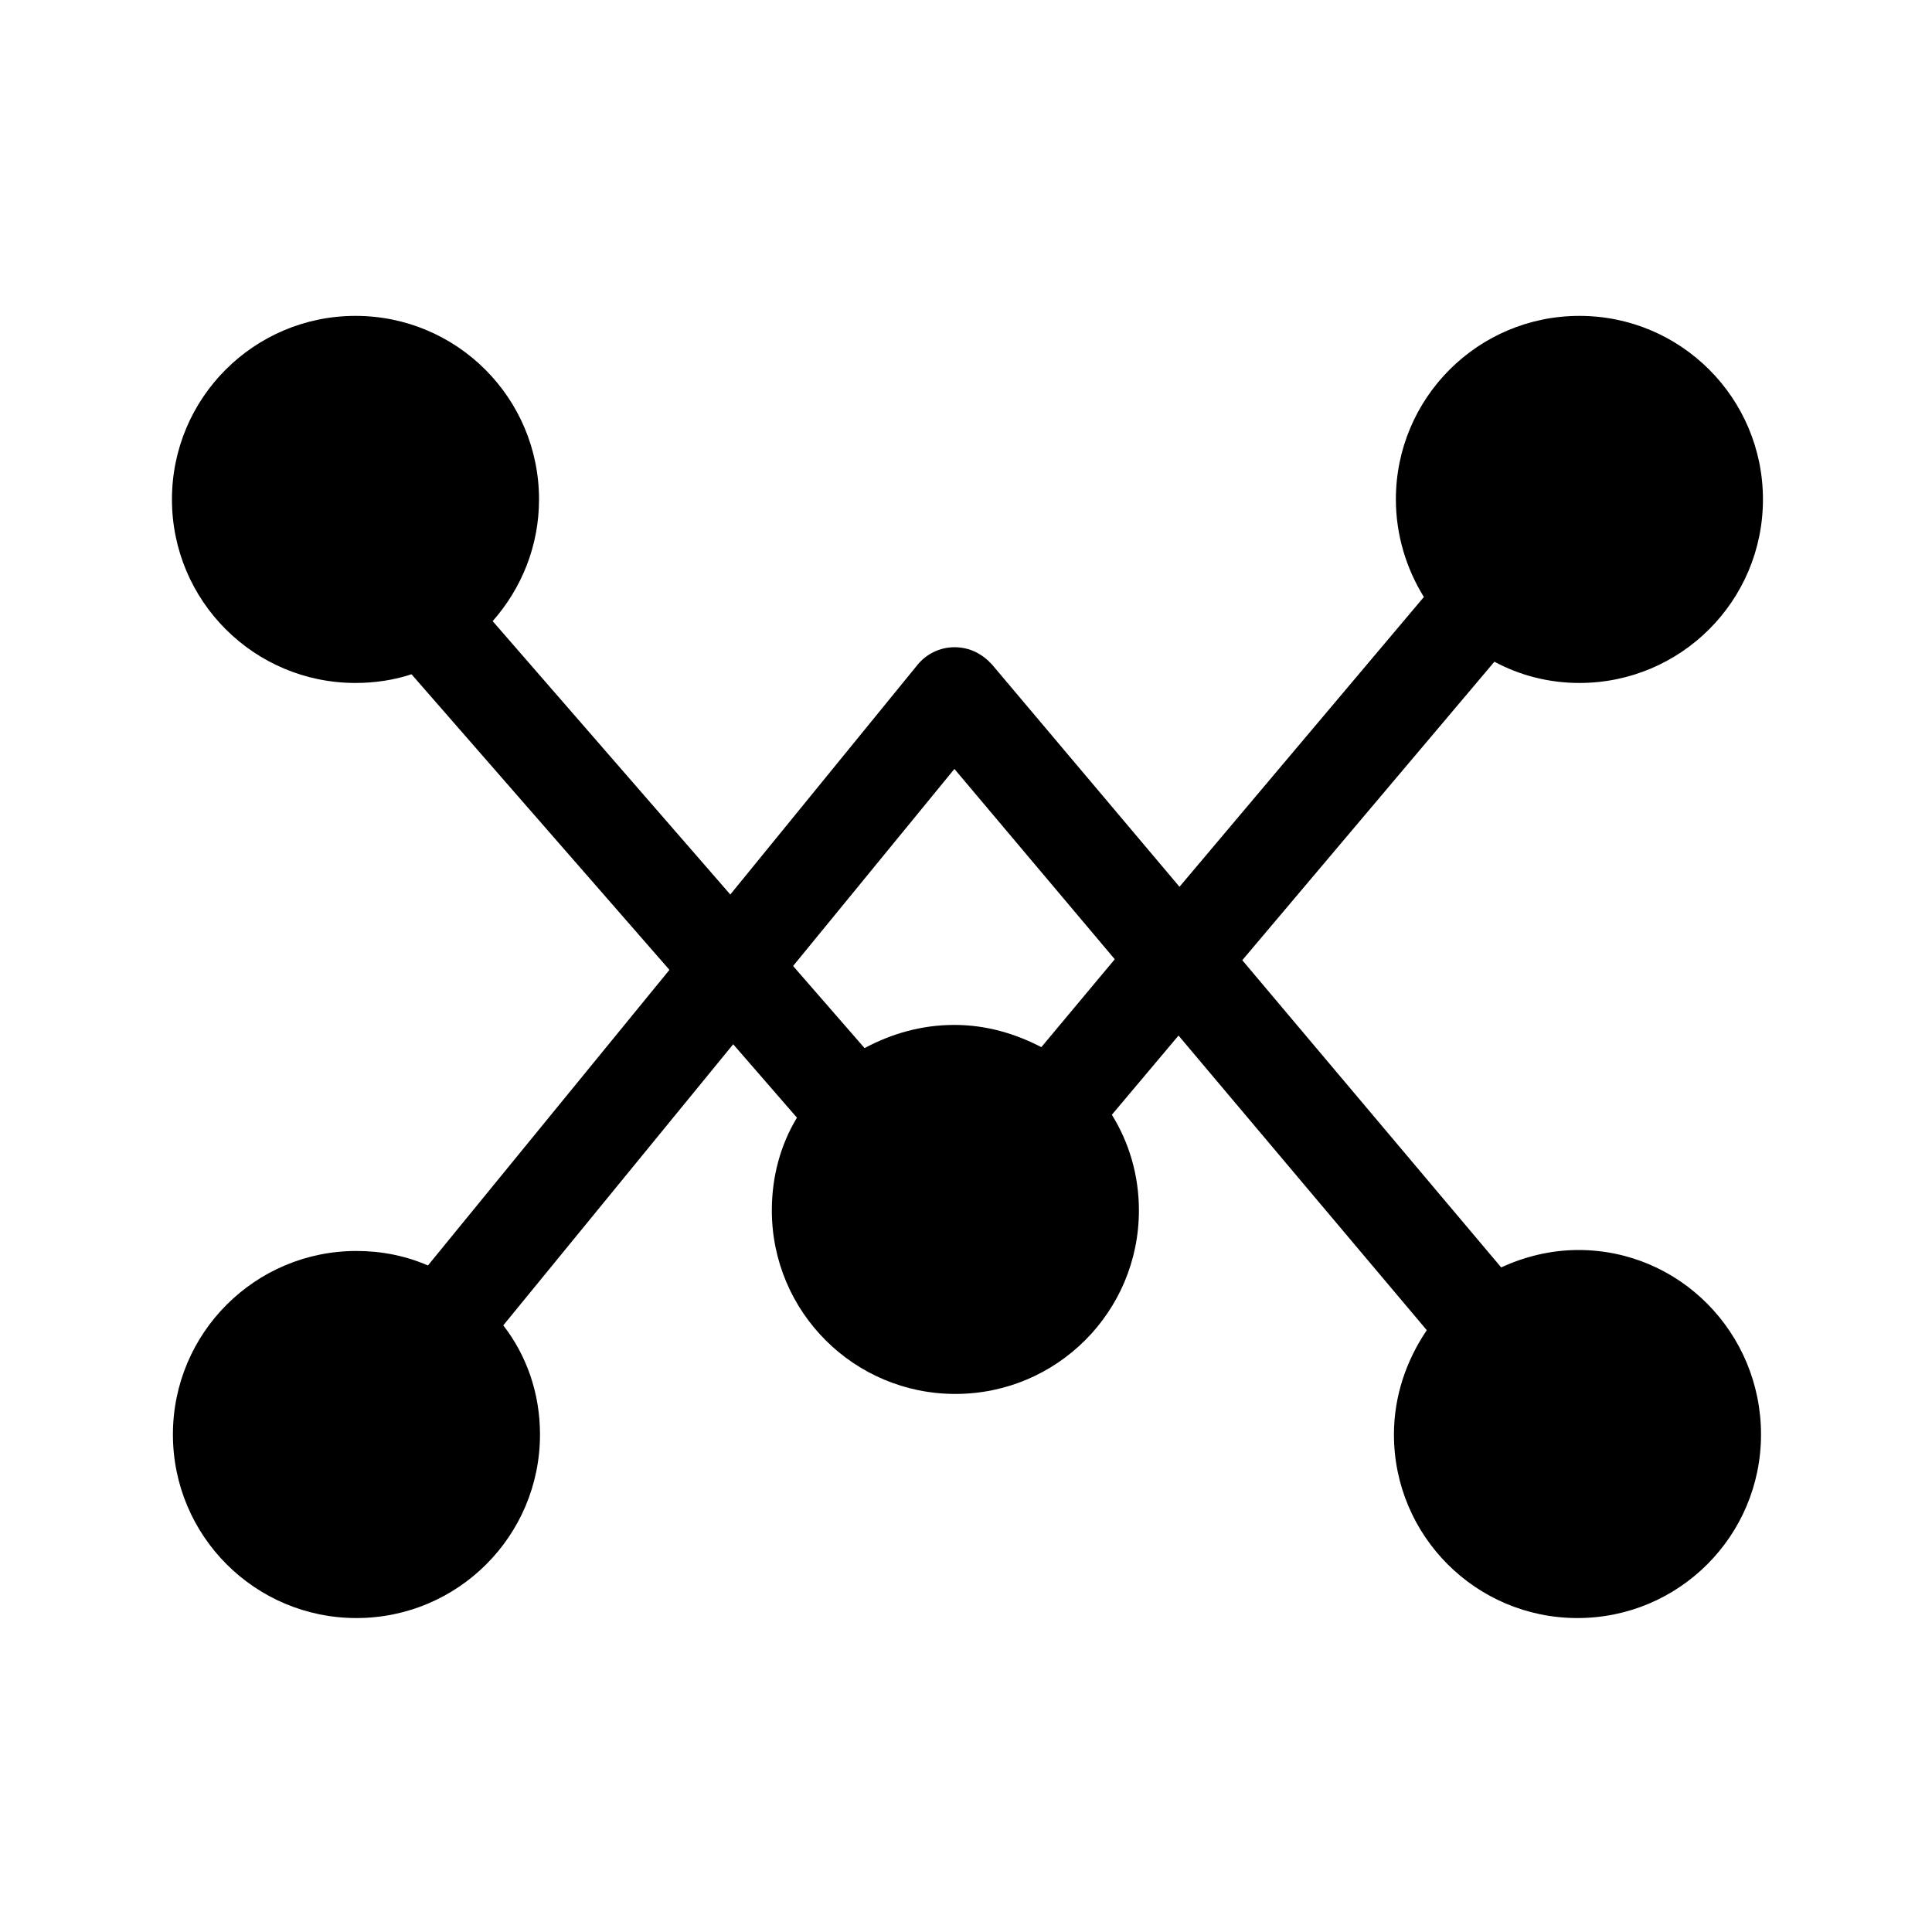 <?xml version="1.0" standalone="no"?><!DOCTYPE svg PUBLIC "-//W3C//DTD SVG 1.1//EN" "http://www.w3.org/Graphics/SVG/1.1/DTD/svg11.dtd"><svg t="1537405870579" class="icon" style="" viewBox="0 0 1024 1024" version="1.1" xmlns="http://www.w3.org/2000/svg" p-id="3136" xmlns:xlink="http://www.w3.org/1999/xlink" width="200" height="200"><defs><style type="text/css"></style></defs><path d="M836.608 662.528c-14.848 0-28.672 3.584-40.96 9.216l-137.216-162.816 133.632-158.208c13.312 7.168 28.672 11.264 45.056 11.264 53.76 0 97.28-43.52 97.28-97.28 0-53.76-43.52-97.28-97.28-97.28s-97.28 43.52-97.28 97.28c0 18.944 5.632 36.864 14.848 51.712l-129.536 153.6-99.328-117.76c-5.12-5.632-11.776-9.216-19.968-9.216-7.68 0-14.848 3.584-19.456 9.216l-99.328 121.856-125.952-144.896c15.36-17.408 24.576-39.936 24.576-64.512 0-53.76-43.52-97.28-97.28-97.28s-97.28 43.52-97.28 97.28c0 53.76 43.52 97.28 97.28 97.28 10.24 0 20.48-1.536 29.696-4.608l136.704 156.672-128 156.672c-11.776-5.12-24.576-7.68-37.888-7.68-53.76 0-97.28 43.52-97.28 97.28s43.52 97.28 97.28 97.28 97.28-43.52 97.28-97.28c0-22.016-7.168-41.984-19.456-57.856l121.856-148.992 33.792 38.912c-8.704 14.336-13.312 31.232-13.312 49.152 0 53.76 43.52 97.28 97.28 97.28s97.28-43.52 97.28-97.28c0-18.432-5.12-35.84-14.336-50.688l35.328-41.984 131.584 156.16c-10.752 15.872-17.408 34.816-17.408 55.296 0 53.76 43.52 97.28 97.28 97.28s97.28-43.52 97.28-97.28S890.368 662.528 836.608 662.528zM551.936 555.008c-13.824-7.168-29.184-11.776-46.08-11.776-17.408 0-33.28 4.608-47.616 12.288l-37.888-43.52 85.504-104.448 84.992 100.864L551.936 555.008z" p-id="3137"></path></svg>